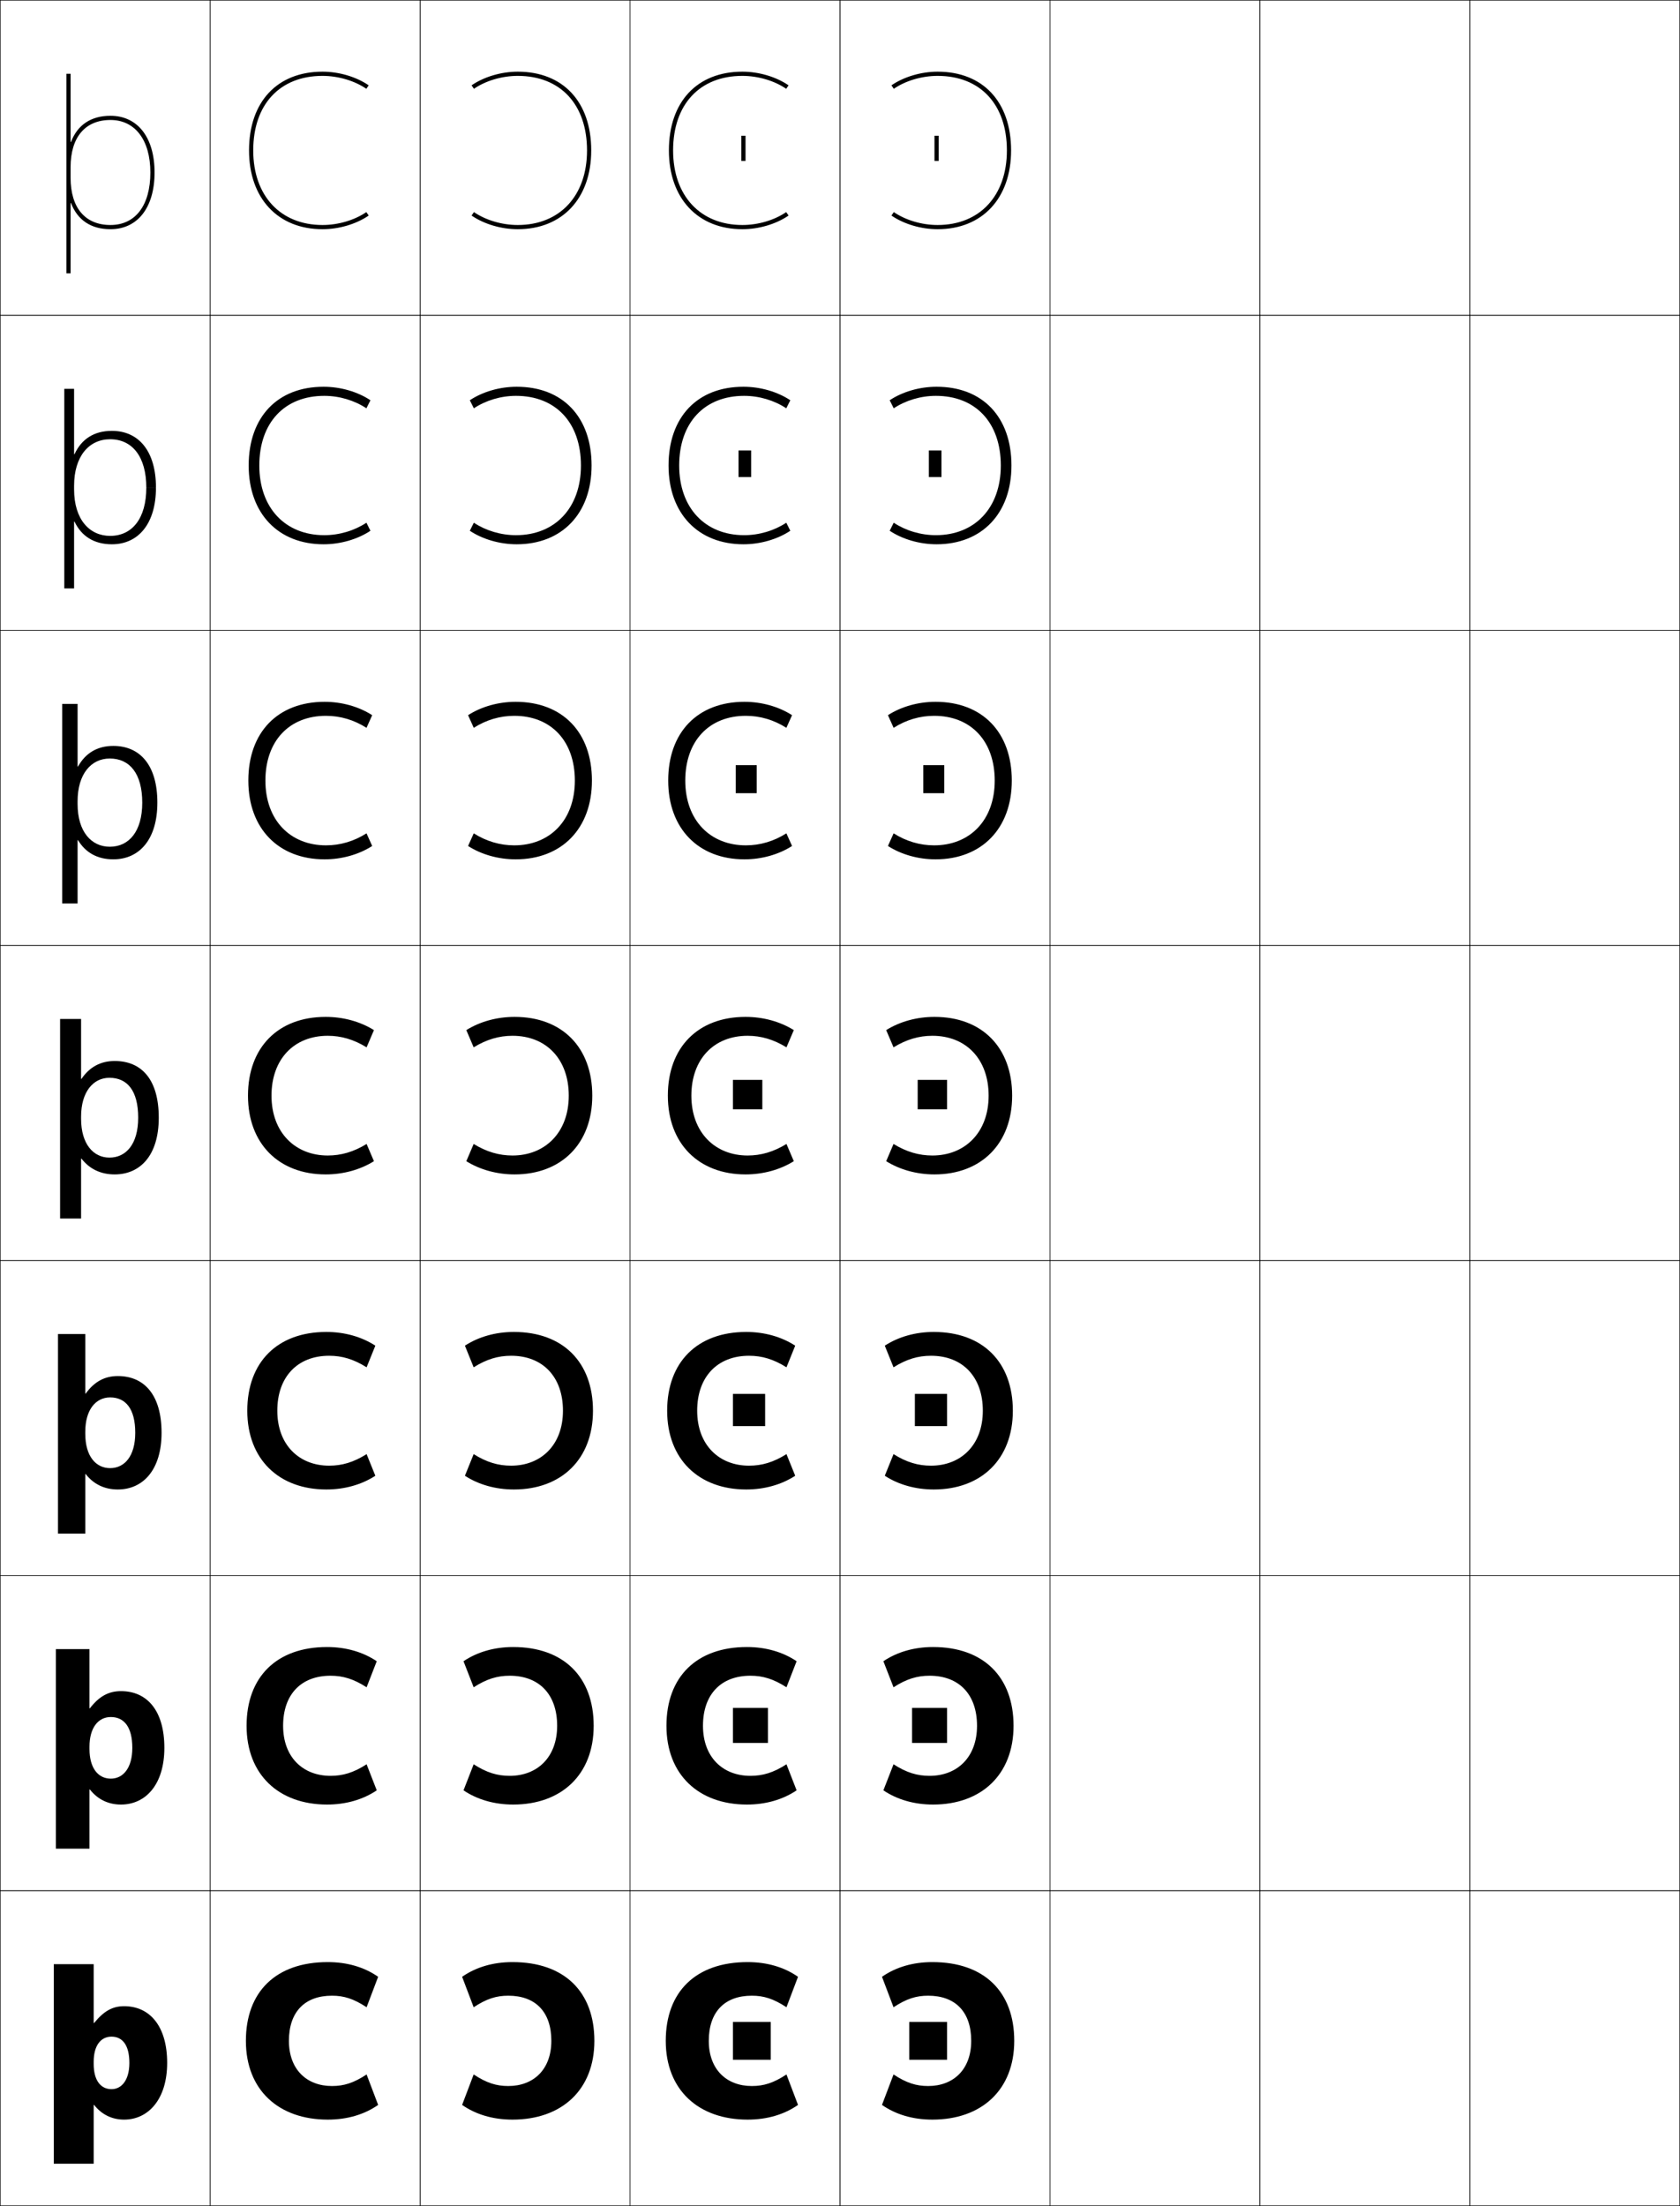 <?xml version="1.0" encoding="utf-8"?>
<!-- Generator: Adobe Illustrator 11 Build 225, SVG Export Plug-In . SVG Version: 6.0.0 Build 78)  -->
<!DOCTYPE svg PUBLIC "-//W3C//DTD SVG 1.0//EN"    "http://www.w3.org/TR/2001/REC-SVG-20010904/DTD/svg10.dtd">
<svg  xmlns="http://www.w3.org/2000/svg" xmlns:xlink="http://www.w3.org/1999/xlink" xmlns:a="http://ns.adobe.com/AdobeSVGViewerExtensions/3.0/"
	 width="800.25" height="1050.25" viewBox="0 0 800.25 1050.25" overflow="visible" enable-background="new 0 0 800.25 1050.25"
	 xml:space="preserve">
		<g id="レイヤー1">
			<g>
				<rect x="0.125" y="0.125" fill="none" stroke="#000000" stroke-width="0.25" width="100" height="150"/> 
				<rect x="100.125" y="0.125" fill="none" stroke="#000000" stroke-width="0.25" width="100" height="150"/> 
				<rect x="200.125" y="0.125" fill="none" stroke="#000000" stroke-width="0.25" width="100" height="150"/> 
				<rect x="300.125" y="0.125" fill="none" stroke="#000000" stroke-width="0.25" width="100" height="150"/> 
				<rect x="400.125" y="0.125" fill="none" stroke="#000000" stroke-width="0.25" width="100" height="150"/> 
				<rect x="500.125" y="0.125" fill="none" stroke="#000000" stroke-width="0.25" width="100" height="150"/> 
				<rect x="600.125" y="0.125" fill="none" stroke="#000000" stroke-width="0.25" width="100" height="150"/> 
				<rect x="0.125" y="150.125" fill="none" stroke="#000000" stroke-width="0.25" width="100" height="150"/> 
				<rect x="100.125" y="150.125" fill="none" stroke="#000000" stroke-width="0.25" width="100" height="150"/> 
				<rect x="200.125" y="150.125" fill="none" stroke="#000000" stroke-width="0.25" width="100" height="150"/> 
				<rect x="300.125" y="150.125" fill="none" stroke="#000000" stroke-width="0.25" width="100" height="150"/> 
				<rect x="400.125" y="150.125" fill="none" stroke="#000000" stroke-width="0.25" width="100" height="150"/> 
				<rect x="500.125" y="150.125" fill="none" stroke="#000000" stroke-width="0.25" width="100" height="150"/> 
				<rect x="600.125" y="150.125" fill="none" stroke="#000000" stroke-width="0.25" width="100" height="150"/> 
				<rect x="0.125" y="300.125" fill="none" stroke="#000000" stroke-width="0.25" width="100" height="150"/> 
				<rect x="100.125" y="300.125" fill="none" stroke="#000000" stroke-width="0.25" width="100" height="150"/> 
				<rect x="200.125" y="300.125" fill="none" stroke="#000000" stroke-width="0.25" width="100" height="150"/> 
				<rect x="300.125" y="300.125" fill="none" stroke="#000000" stroke-width="0.25" width="100" height="150"/> 
				<rect x="400.125" y="300.125" fill="none" stroke="#000000" stroke-width="0.25" width="100" height="150"/> 
				<rect x="500.125" y="300.125" fill="none" stroke="#000000" stroke-width="0.25" width="100" height="150"/> 
				<rect x="600.125" y="300.125" fill="none" stroke="#000000" stroke-width="0.25" width="100" height="150"/> 
				<rect x="0.125" y="450.125" fill="none" stroke="#000000" stroke-width="0.25" width="100" height="150"/> 
				<rect x="100.125" y="450.125" fill="none" stroke="#000000" stroke-width="0.25" width="100" height="150"/> 
				<rect x="200.125" y="450.125" fill="none" stroke="#000000" stroke-width="0.25" width="100" height="150"/> 
				<rect x="300.125" y="450.125" fill="none" stroke="#000000" stroke-width="0.25" width="100" height="150"/> 
				<rect x="400.125" y="450.125" fill="none" stroke="#000000" stroke-width="0.25" width="100" height="150"/> 
				<rect x="500.125" y="450.125" fill="none" stroke="#000000" stroke-width="0.25" width="100" height="150"/> 
				<rect x="600.125" y="450.125" fill="none" stroke="#000000" stroke-width="0.25" width="100" height="150"/> 
				<rect x="0.125" y="600.125" fill="none" stroke="#000000" stroke-width="0.25" width="100" height="150"/> 
				<rect x="100.125" y="600.125" fill="none" stroke="#000000" stroke-width="0.25" width="100" height="150"/> 
				<rect x="200.125" y="600.125" fill="none" stroke="#000000" stroke-width="0.25" width="100" height="150"/> 
				<rect x="300.125" y="600.125" fill="none" stroke="#000000" stroke-width="0.25" width="100" height="150"/> 
				<rect x="400.125" y="600.125" fill="none" stroke="#000000" stroke-width="0.25" width="100" height="150"/> 
				<rect x="500.125" y="600.125" fill="none" stroke="#000000" stroke-width="0.25" width="100" height="150"/> 
				<rect x="600.125" y="600.125" fill="none" stroke="#000000" stroke-width="0.25" width="100" height="150"/> 
				<rect x="0.125" y="750.125" fill="none" stroke="#000000" stroke-width="0.25" width="100" height="150"/> 
				<rect x="100.125" y="750.125" fill="none" stroke="#000000" stroke-width="0.25" width="100" height="150"/> 
				<rect x="200.125" y="750.125" fill="none" stroke="#000000" stroke-width="0.25" width="100" height="150"/> 
				<rect x="300.125" y="750.125" fill="none" stroke="#000000" stroke-width="0.25" width="100" height="150"/> 
				<rect x="400.125" y="750.125" fill="none" stroke="#000000" stroke-width="0.25" width="100" height="150"/> 
				<rect x="500.125" y="750.125" fill="none" stroke="#000000" stroke-width="0.25" width="100" height="150"/> 
				<rect x="600.125" y="750.125" fill="none" stroke="#000000" stroke-width="0.25" width="100" height="150"/> 
				<rect x="0.125" y="900.125" fill="none" stroke="#000000" stroke-width="0.25" width="100" height="150"/> 
				<rect x="100.125" y="900.125" fill="none" stroke="#000000" stroke-width="0.25" width="100" height="150"/> 
				<rect x="200.125" y="900.125" fill="none" stroke="#000000" stroke-width="0.25" width="100" height="150"/> 
				<rect x="300.125" y="900.125" fill="none" stroke="#000000" stroke-width="0.25" width="100" height="150"/> 
				<rect x="400.125" y="900.125" fill="none" stroke="#000000" stroke-width="0.25" width="100" height="150"/> 
				<rect x="500.125" y="900.125" fill="none" stroke="#000000" stroke-width="0.25" width="100" height="150"/> 
				<rect x="600.125" y="900.125" fill="none" stroke="#000000" stroke-width="0.25" width="100" height="150"/> 
				<rect x="700.125" y="0.125" fill="none" stroke="#000000" stroke-width="0.25" width="100" height="150"/> 
				<rect x="700.125" y="150.125" fill="none" stroke="#000000" stroke-width="0.25" width="100" height="150"/> 
				<rect x="700.125" y="300.125" fill="none" stroke="#000000" stroke-width="0.25" width="100" height="150"/> 
				<rect x="700.125" y="450.125" fill="none" stroke="#000000" stroke-width="0.25" width="100" height="150"/> 
				<rect x="700.125" y="600.125" fill="none" stroke="#000000" stroke-width="0.25" width="100" height="150"/> 
				<rect x="700.125" y="750.125" fill="none" stroke="#000000" stroke-width="0.25" width="100" height="150"/> 
				<rect x="700.125" y="900.125" fill="none" stroke="#000000" stroke-width="0.25" width="100" height="150"/> 
			</g>
			<g>
				<path d="M174.492,100.976c-5.552,3.812-13.287,6.148-20.867,6.148
					c-20.047,0-33-13.936-33-35.5c0-21.898,12.645-35.5,33-35.5
					c7.59,0,15.357,2.363,20.867,6.148L175.625,40.624c-5.926-4.069-14.15-6.5-22-6.5
					c-21.589,0-35,14.369-35,37.5c0,22.78,13.738,37.5,35,37.5c7.85,0,16.074-2.43,22-6.5
					L174.492,100.976z"/>
				<path d="M154.458,254.791c-18.497,0-30.934-12.905-30.934-33.167
					c0-20.341,11.96-33.167,30.934-33.167c7.18,0,14.356,2.153,20.078,5.933
					l1.922-3.833c-6.131-4.074-14.308-6.433-22.333-6.433
					c-21.931,0-35.667,14.406-35.667,37.5c0,22.843,14.096,37.5,35.667,37.5
					c8.025,0,16.203-2.358,22.333-6.433l-1.922-3.833
					C168.786,252.656,161.631,254.791,154.458,254.791z"/>
				<path d="M155.292,402.458c-16.947,0-28.866-11.875-28.866-30.834
					c0-18.785,11.276-30.833,28.866-30.833c6.77,0,13.355,1.942,19.289,5.716
					l2.711-6.017c-6.336-4.078-14.466-6.366-22.667-6.366
					c-22.272,0-36.333,14.442-36.333,37.5c0,22.906,14.454,37.5,36.333,37.5
					c8.201,0,16.331-2.288,22.667-6.367l-2.711-6.016
					C168.632,400.525,162.058,402.458,155.292,402.458z"/>
				<path d="M156.125,493.124c6.359,0,12.354,1.731,18.5,5.5l3.5-8.201
					c-6.541-4.082-14.623-6.299-23-6.299c-22.614,0-37,14.479-37,37.5
					c0,22.969,14.812,37.501,37,37.501c8.376,0,16.459-2.217,23-6.301l-3.5-8.199
					c-6.146,3.769-12.142,5.5-18.5,5.5c-15.397,0-26.8-10.845-26.8-28.501
					C129.325,504.396,139.917,493.124,156.125,493.124z"/>
				<path d="M155.458,709.125c8.685,0,16.794-2.291,23.333-6.534l-4.167-10.3
					c-6.16,3.867-11.69,5.501-17.833,5.501c-14.269,0-24.7-9.85-24.7-26.168
					c0-16.103,9.596-26.167,24.7-26.167c6.144,0,11.673,1.633,17.833,5.501
					l4.167-10.302c-6.539-4.242-14.647-6.532-23.333-6.532
					c-23.333,0-37.667,14.377-37.667,37.5C117.792,694.731,132.861,709.125,155.458,709.125z"/>
				<path d="M155.792,859.125c8.995,0,17.13-2.364,23.667-6.767L174.625,839.958
					c-6.172,3.964-11.239,5.5-17.167,5.5c-13.141,0-22.6-8.853-22.6-23.833
					c0-14.979,8.601-23.834,22.6-23.834c5.928,0,10.994,1.534,17.167,5.5
					l4.833-12.4c-6.537-4.402-14.672-6.766-23.667-6.766
					c-24.052,0-38.333,14.274-38.333,37.5C117.458,844.871,132.785,859.125,155.792,859.125z"/>
				<path d="M156.125,1009.125c9.304,0,17.466-2.438,24-7l-5.5-14.5c-6.186,4.062-10.787,5.5-16.5,5.5
					c-12.012,0-20.5-7.856-20.5-21.5c0-13.853,7.605-21.5,20.5-21.5c5.713,0,10.314,1.435,16.5,5.5
					l5.5-14.5c-6.534-4.563-14.696-7-24-7c-24.771,0-39,14.173-39,37.5
					C117.125,995.01,132.709,1009.125,156.125,1009.125z"/>
			</g>
			<g>
				<path d="M225.758,100.976c5.552,3.812,13.287,6.148,20.867,6.148
					c20.047,0,33-13.936,33-35.5c0-21.898-12.645-35.5-33-35.5
					c-7.59,0-15.357,2.363-20.867,6.148L224.625,40.624c5.926-4.069,14.15-6.5,22-6.5
					c21.589,0,35,14.369,35,37.5c0,22.78-13.738,37.5-35,37.5c-7.85,0-16.074-2.43-22-6.5
					L225.758,100.976z"/>
				<path d="M245.791,188.457c-7.179,0-14.356,2.153-20.078,5.933l-1.922-3.833
					c6.131-4.074,14.308-6.433,22.333-6.433c21.931,0,35.667,14.406,35.667,37.5
					c0,22.843-14.096,37.5-35.667,37.5c-8.025,0-16.202-2.358-22.333-6.433
					l1.922-3.833c5.75,3.798,12.905,5.933,20.078,5.933
					c18.498,0,30.934-12.905,30.934-33.167
					C276.725,201.282,264.764,188.457,245.791,188.457z"/>
				<path d="M244.958,340.791c-6.77,0-13.355,1.942-19.289,5.716l-2.711-6.017
					c6.336-4.078,14.465-6.366,22.667-6.366c22.272,0,36.333,14.442,36.333,37.5
					c0,22.906-14.455,37.5-36.333,37.5c-8.201,0-16.331-2.288-22.667-6.367
					l2.711-6.016c5.948,3.783,12.523,5.716,19.289,5.716
					c16.947,0,28.866-11.875,28.866-30.834
					C273.825,352.839,262.549,340.791,244.958,340.791z"/>
				<path d="M244.125,493.124c-6.359,0-12.354,1.731-18.5,5.5l-3.5-8.201
					c6.541-4.082,14.623-6.299,23-6.299c22.614,0,37,14.479,37,37.5
					c0,22.969-14.812,37.501-37,37.501c-8.376,0-16.459-2.217-23-6.301l3.5-8.199
					c6.146,3.769,12.142,5.5,18.5,5.5c15.397,0,26.8-10.845,26.8-28.501
					C270.925,504.396,260.333,493.124,244.125,493.124z"/>
				<path d="M244.791,709.125c-8.685,0-16.794-2.291-23.333-6.534l4.167-10.3
					c6.16,3.867,11.69,5.501,17.833,5.501c14.269,0,24.7-9.85,24.7-26.168
					c0-16.103-9.597-26.167-24.7-26.167c-6.144,0-11.674,1.633-17.833,5.501
					l-4.167-10.302c6.539-4.242,14.647-6.532,23.333-6.532
					c23.333,0,37.667,14.377,37.667,37.5C282.458,694.731,267.389,709.125,244.791,709.125z"/>
				<path d="M244.458,859.125c-8.995,0-17.13-2.364-23.667-6.767L225.625,839.958
					c6.172,3.964,11.239,5.5,17.167,5.5c13.141,0,22.6-8.853,22.6-23.833
					c0-14.979-8.601-23.834-22.6-23.834c-5.928,0-10.994,1.534-17.167,5.5
					l-4.833-12.4c6.536-4.402,14.671-6.766,23.667-6.766
					c24.052,0,38.333,14.274,38.333,37.5C282.792,844.871,267.465,859.125,244.458,859.125z"/>
				<path d="M244.125,1009.125c-9.304,0-17.466-2.438-24-7l5.5-14.5c6.186,4.062,10.787,5.5,16.5,5.5
					c12.012,0,20.5-7.856,20.5-21.5c0-13.853-7.605-21.5-20.5-21.5c-5.713,0-10.314,1.435-16.5,5.5
					l-5.5-14.5c6.534-4.563,14.696-7,24-7c24.771,0,39,14.173,39,37.5
					C283.125,995.01,267.541,1009.125,244.125,1009.125z"/>
			</g>
			<g>
				<g>
					<path d="M356.125,1009.125c9.304,0,17.466-2.438,24-7l-5.5-14.5c-6.186,4.062-10.787,5.5-16.5,5.5
						c-12.012,0-20.5-7.856-20.5-21.5c0-13.853,7.605-21.5,20.5-21.5c5.713,0,10.314,1.435,16.5,5.5
						l5.5-14.5c-6.534-4.563-14.696-7-24-7c-24.771,0-39,14.173-39,37.5
						C317.125,995.01,332.709,1009.125,356.125,1009.125z"/>
					<rect x="349.125" y="962.624" width="18" height="18"/> 
				</g>
				<g>
					<path d="M357.458,797.791c5.929,0,10.994,1.534,17.167,5.5l4.833-12.4
						c-6.536-4.403-14.672-6.766-23.667-6.766c-24.052,0-38.333,14.274-38.333,37.5
						c0,23.246,15.327,37.5,38.333,37.5c8.995,0,17.131-2.365,23.667-6.768L374.625,839.958
						c-6.173,3.964-11.239,5.5-17.167,5.5c-13.14,0-22.6-8.853-22.6-23.833
						C334.858,806.646,343.459,797.791,357.458,797.791z"/>
					<rect x="349.125" y="813.124" width="16.667" height="16.667"/> 
				</g>
				<g>
					<path d="M356.792,645.458c6.144,0,11.674,1.632,17.833,5.5l4.167-10.301
						c-6.539-4.243-14.647-6.533-23.334-6.533c-23.333,0-37.667,14.377-37.667,37.5
						c0,23.107,15.07,37.501,37.667,37.501c8.686,0,16.795-2.291,23.334-6.534
						L374.625,692.292c-6.159,3.866-11.69,5.5-17.833,5.5
						c-14.269,0-24.7-9.849-24.7-26.168
						C332.092,655.521,341.688,645.458,356.792,645.458z"/>
					<rect x="349.125" y="663.625" width="15.333" height="15.333"/> 
				</g>
				<g>
					<path d="M356.125,493.124c6.359,0,12.354,1.731,18.5,5.5l3.5-8.201
						c-6.541-4.082-14.623-6.299-23-6.299c-22.614,0-37,14.479-37,37.5
						c0,22.969,14.812,37.501,37,37.501c8.376,0,16.459-2.217,23-6.301l-3.5-8.199
						c-6.146,3.769-12.142,5.5-18.5,5.5c-15.397,0-26.8-10.845-26.8-28.501
						C329.325,504.396,339.917,493.124,356.125,493.124z"/>
					<rect x="349.125" y="514.125" width="14" height="14"/> 
				</g>
				<g>
					<path d="M355.291,340.79c6.77,0,13.355,1.942,19.289,5.717l2.712-6.018
						c-6.337-4.078-14.466-6.366-22.667-6.366c-22.273,0-36.333,14.442-36.333,37.5
						c0,22.906,14.455,37.501,36.333,37.501c8.2,0,16.33-2.288,22.667-6.367
						l-2.712-6.016c-5.948,3.784-12.522,5.717-19.289,5.717
						c-16.947,0-28.866-11.875-28.866-30.834
						C326.425,352.839,337.701,340.79,355.291,340.79z"/>
					<rect x="350.458" y="364.292" width="10" height="13.333"/> 
				</g>
				<g>
					<path d="M354.458,188.458c7.18,0,14.356,2.152,20.078,5.932l1.922-3.833
						c-6.131-4.074-14.308-6.433-22.333-6.433c-21.931,0-35.667,14.406-35.667,37.5
						c0,22.843,14.096,37.5,35.667,37.5c8.025,0,16.202-2.359,22.333-6.434
						l-1.922-3.832c-5.75,3.798-12.905,5.932-20.078,5.932
						c-18.497,0-30.933-12.905-30.933-33.167
						C323.525,201.282,335.485,188.458,354.458,188.458z"/>
					<rect x="351.792" y="214.458" width="6" height="12.667"/> 
				</g>
				<g>
					<path d="M374.492,100.976c-5.552,3.812-13.287,6.148-20.867,6.148
						c-20.047,0-33-13.936-33-35.5c0-21.898,12.645-35.5,33-35.5
						c7.59,0,15.357,2.363,20.867,6.148L375.625,40.624c-5.926-4.069-14.15-6.5-22-6.5
						c-21.589,0-35,14.369-35,37.5c0,22.78,13.738,37.5,35,37.5c7.85,0,16.074-2.43,22-6.5
						L374.492,100.976z"/>
					<rect x="353.125" y="64.625" width="2" height="12"/> 
				</g>
			</g>
			<g>
				<g>
					<path d="M444.125,1009.125c-9.304,0-17.466-2.438-24-7l5.5-14.5c6.186,4.062,10.787,5.5,16.5,5.5
						c12.012,0,20.5-7.856,20.5-21.5c0-13.853-7.605-21.5-20.5-21.5c-5.713,0-10.314,1.435-16.5,5.5
						l-5.5-14.5c6.534-4.563,14.696-7,24-7c24.771,0,39,14.173,39,37.5
						C483.125,995.01,467.541,1009.125,444.125,1009.125z"/>
					<rect x="433.125" y="962.624" width="18" height="18"/> 
				</g>
				<g>
					<path d="M442.791,797.791c-5.928,0-10.994,1.534-17.166,5.5l-4.833-12.4
						c6.536-4.403,14.671-6.766,23.666-6.766c24.052,0,38.334,14.274,38.334,37.5
						c0,23.246-15.327,37.5-38.334,37.5c-8.994,0-17.13-2.365-23.666-6.768L425.625,839.958
						c6.172,3.964,11.238,5.5,17.166,5.5c13.141,0,22.601-8.853,22.601-23.833
						C465.392,806.646,456.79,797.791,442.791,797.791z"/>
					<rect x="434.458" y="813.124" width="16.667" height="16.667"/> 
				</g>
				<g>
					<path d="M443.458,645.458c-6.144,0-11.674,1.632-17.833,5.5l-4.167-10.301
						c6.539-4.243,14.647-6.533,23.334-6.533c23.333,0,37.666,14.377,37.666,37.5
						c0,23.107-15.069,37.501-37.666,37.501c-8.686,0-16.795-2.291-23.334-6.534
						L425.625,692.292c6.159,3.866,11.69,5.5,17.833,5.5
						c14.27,0,24.7-9.849,24.7-26.168
						C468.158,655.521,458.562,645.458,443.458,645.458z"/>
					<rect x="435.792" y="663.625" width="15.333" height="15.333"/> 
				</g>
				<g>
					<path d="M444.125,493.124c-6.359,0-12.354,1.731-18.5,5.5l-3.5-8.201
						c6.541-4.082,14.623-6.299,23-6.299c22.614,0,37,14.479,37,37.5
						c0,22.969-14.812,37.501-37,37.501c-8.376,0-16.459-2.217-23-6.301l3.5-8.199
						c6.146,3.769,12.142,5.5,18.5,5.5c15.397,0,26.8-10.845,26.8-28.501
						C470.925,504.396,460.333,493.124,444.125,493.124z"/>
					<rect x="437.125" y="514.125" width="14" height="14"/> 
				</g>
				<g>
					<path d="M444.958,340.79c-6.77,0-13.354,1.942-19.289,5.717l-2.711-6.018
						c6.336-4.078,14.466-6.366,22.667-6.366c22.272,0,36.333,14.442,36.333,37.5
						c0,22.906-14.454,37.501-36.333,37.501c-8.201,0-16.331-2.288-22.667-6.367
						l2.711-6.016c5.948,3.784,12.523,5.717,19.289,5.717
						c16.947,0,28.866-11.875,28.866-30.834
						C473.824,352.839,462.549,340.79,444.958,340.79z"/>
					<rect x="439.791" y="364.292" width="10" height="13.333"/> 
				</g>
				<g>
					<path d="M445.792,188.458c-7.18,0-14.356,2.152-20.078,5.932l-1.922-3.833
						c6.131-4.074,14.308-6.433,22.333-6.433c21.931,0,35.667,14.406,35.667,37.5
						c0,22.843-14.097,37.5-35.667,37.5c-8.025,0-16.202-2.359-22.333-6.434
						l1.922-3.832c5.75,3.798,12.905,5.932,20.078,5.932
						c18.497,0,30.933-12.905,30.933-33.167
						C476.725,201.282,464.765,188.458,445.792,188.458z"/>
					<rect x="442.458" y="214.458" width="6" height="12.667"/> 
				</g>
				<g>
					<path d="M425.758,100.976c5.552,3.812,13.287,6.148,20.867,6.148
						c20.047,0,33-13.936,33-35.5c0-21.898-12.645-35.5-33-35.5
						c-7.59,0-15.357,2.363-20.867,6.148L424.625,40.624c5.926-4.069,14.15-6.5,22-6.5
						c21.589,0,35,14.369,35,37.5c0,22.78-13.738,37.5-35,37.5c-7.85,0-16.074-2.43-22-6.5
						L425.758,100.976z"/>
					<rect x="445.125" y="64.625" width="2" height="12"/> 
				</g>
			</g>
			<g>
				<path d="M35.491,248.338h-0.2V280.125H30.625v-95h4.666v31.121h0.2
					C38.81,209.038,44.807,205.125,53.292,205.125c12.915,0,21,9.833,21,27h-4.601
					c0-14.574-6.585-23-17.233-23c-10.166,0-17.167,8.225-17.167,22.167v1.667
					c0,14.469,7.442,22.167,17.167,22.167c10.551,0,17.233-8.343,17.233-23h4.6
					c0,17.086-8.306,27-20.999,27C44.861,259.125,38.841,255.345,35.491,248.338z"/>
				<path d="M53.959,355.125c12.877,0,21,9.32,21,27h-7.201c0-13.728-5.89-21-15.467-21
					c-8.951,0-15.333,7.481-15.333,20.333v1.333c0,13.254,6.649,20.333,15.333,20.333
					c9.205,0,15.467-7.34,15.467-21h7.2c0,17.519-8.566,27-20.999,27
					c-7.49,0-13.182-3.143-16.801-9.144h-0.2V430.125H29.625v-95h7.333v29.81h0.2
					C40.715,358.534,46.36,355.125,53.959,355.125z"/>
				<path d="M54.625,505.125c12.841,0,21,8.808,21,27h-9.8c0-12.882-5.195-19-13.7-19
					c-7.737,0-13.5,6.737-13.5,18.5v1c0,12.039,5.856,18.5,13.5,18.5
					c7.857,0,13.7-6.337,13.7-19H75.625c0,17.95-8.827,27-21,27
					c-6.549,0-11.912-2.505-15.8-7.5H38.625v28.5h-10v-95h10v28.5h0.2
					C42.62,508.029,47.914,505.125,54.625,505.125z"/>
				<path d="M56.125,655.125c12.641,0,20.834,9.039,20.834,27H64.426
					c0-11.41-4.559-16.834-11.967-16.834c-6.859,0-11.834,5.889-11.834,16.334v1
					c0,10.688,5.059,16.334,11.834,16.334c6.838,0,11.967-5.664,11.967-16.834h12.533
					c0,17.691-8.85,27-20.834,27c-6.248,0-11.477-2.438-15.3-7.334H40.625V730.125h-13v-95h13
					v28.334h0.2C44.913,657.816,49.824,655.125,56.125,655.125z"/>
				<path d="M57.625,805.125c12.439,0,20.667,9.27,20.667,27H63.025
					c0-9.938-3.922-14.667-10.233-14.667c-5.98,0-10.167,5.04-10.167,14.167v1
					c0,9.336,4.26,14.167,10.167,14.167c5.818,0,10.233-4.991,10.233-14.667h15.267
					c0,17.434-8.871,27-20.667,27c-5.946,0-11.04-2.369-14.8-7.167H42.625V880.125h-16v-95h16
					v28.167h0.2C47.206,807.604,51.735,805.125,57.625,805.125z"/>
			</g>
			<path d="M44.625,935.125v28h0.2c4.674-5.733,8.82-8,14.3-8c12.238,0,20.5,9.501,20.5,27h-18
				c0-8.466-3.284-12.5-8.5-12.5c-5.102,0-8.5,4.19-8.5,12v1c0,7.984,3.461,12,8.5,12
				c4.799,0,8.5-4.317,8.5-12.5h18c0,17.176-8.893,27-20.5,27c-5.646,0-10.604-2.301-14.3-7
				H44.625v28h-19v-95H44.625z"/>
			<path d="M33.825,96.694H33.625V130.125h-2v-95h2v32.431h0.2
				C36.904,59.543,43.254,55.125,52.625,55.125c12.953,0,21,10.346,21,27h-2c0-15.421-7.28-25-19-25
				c-12.074,0-19,8.201-19,22.5v5c0,14.299,6.926,22.5,19,22.5c11.896,0,19-9.346,19-25h2
				c0,16.654-8.047,27-21,27C43.254,109.125,36.904,104.707,33.825,96.694z"/>
		</g>
	</svg>

